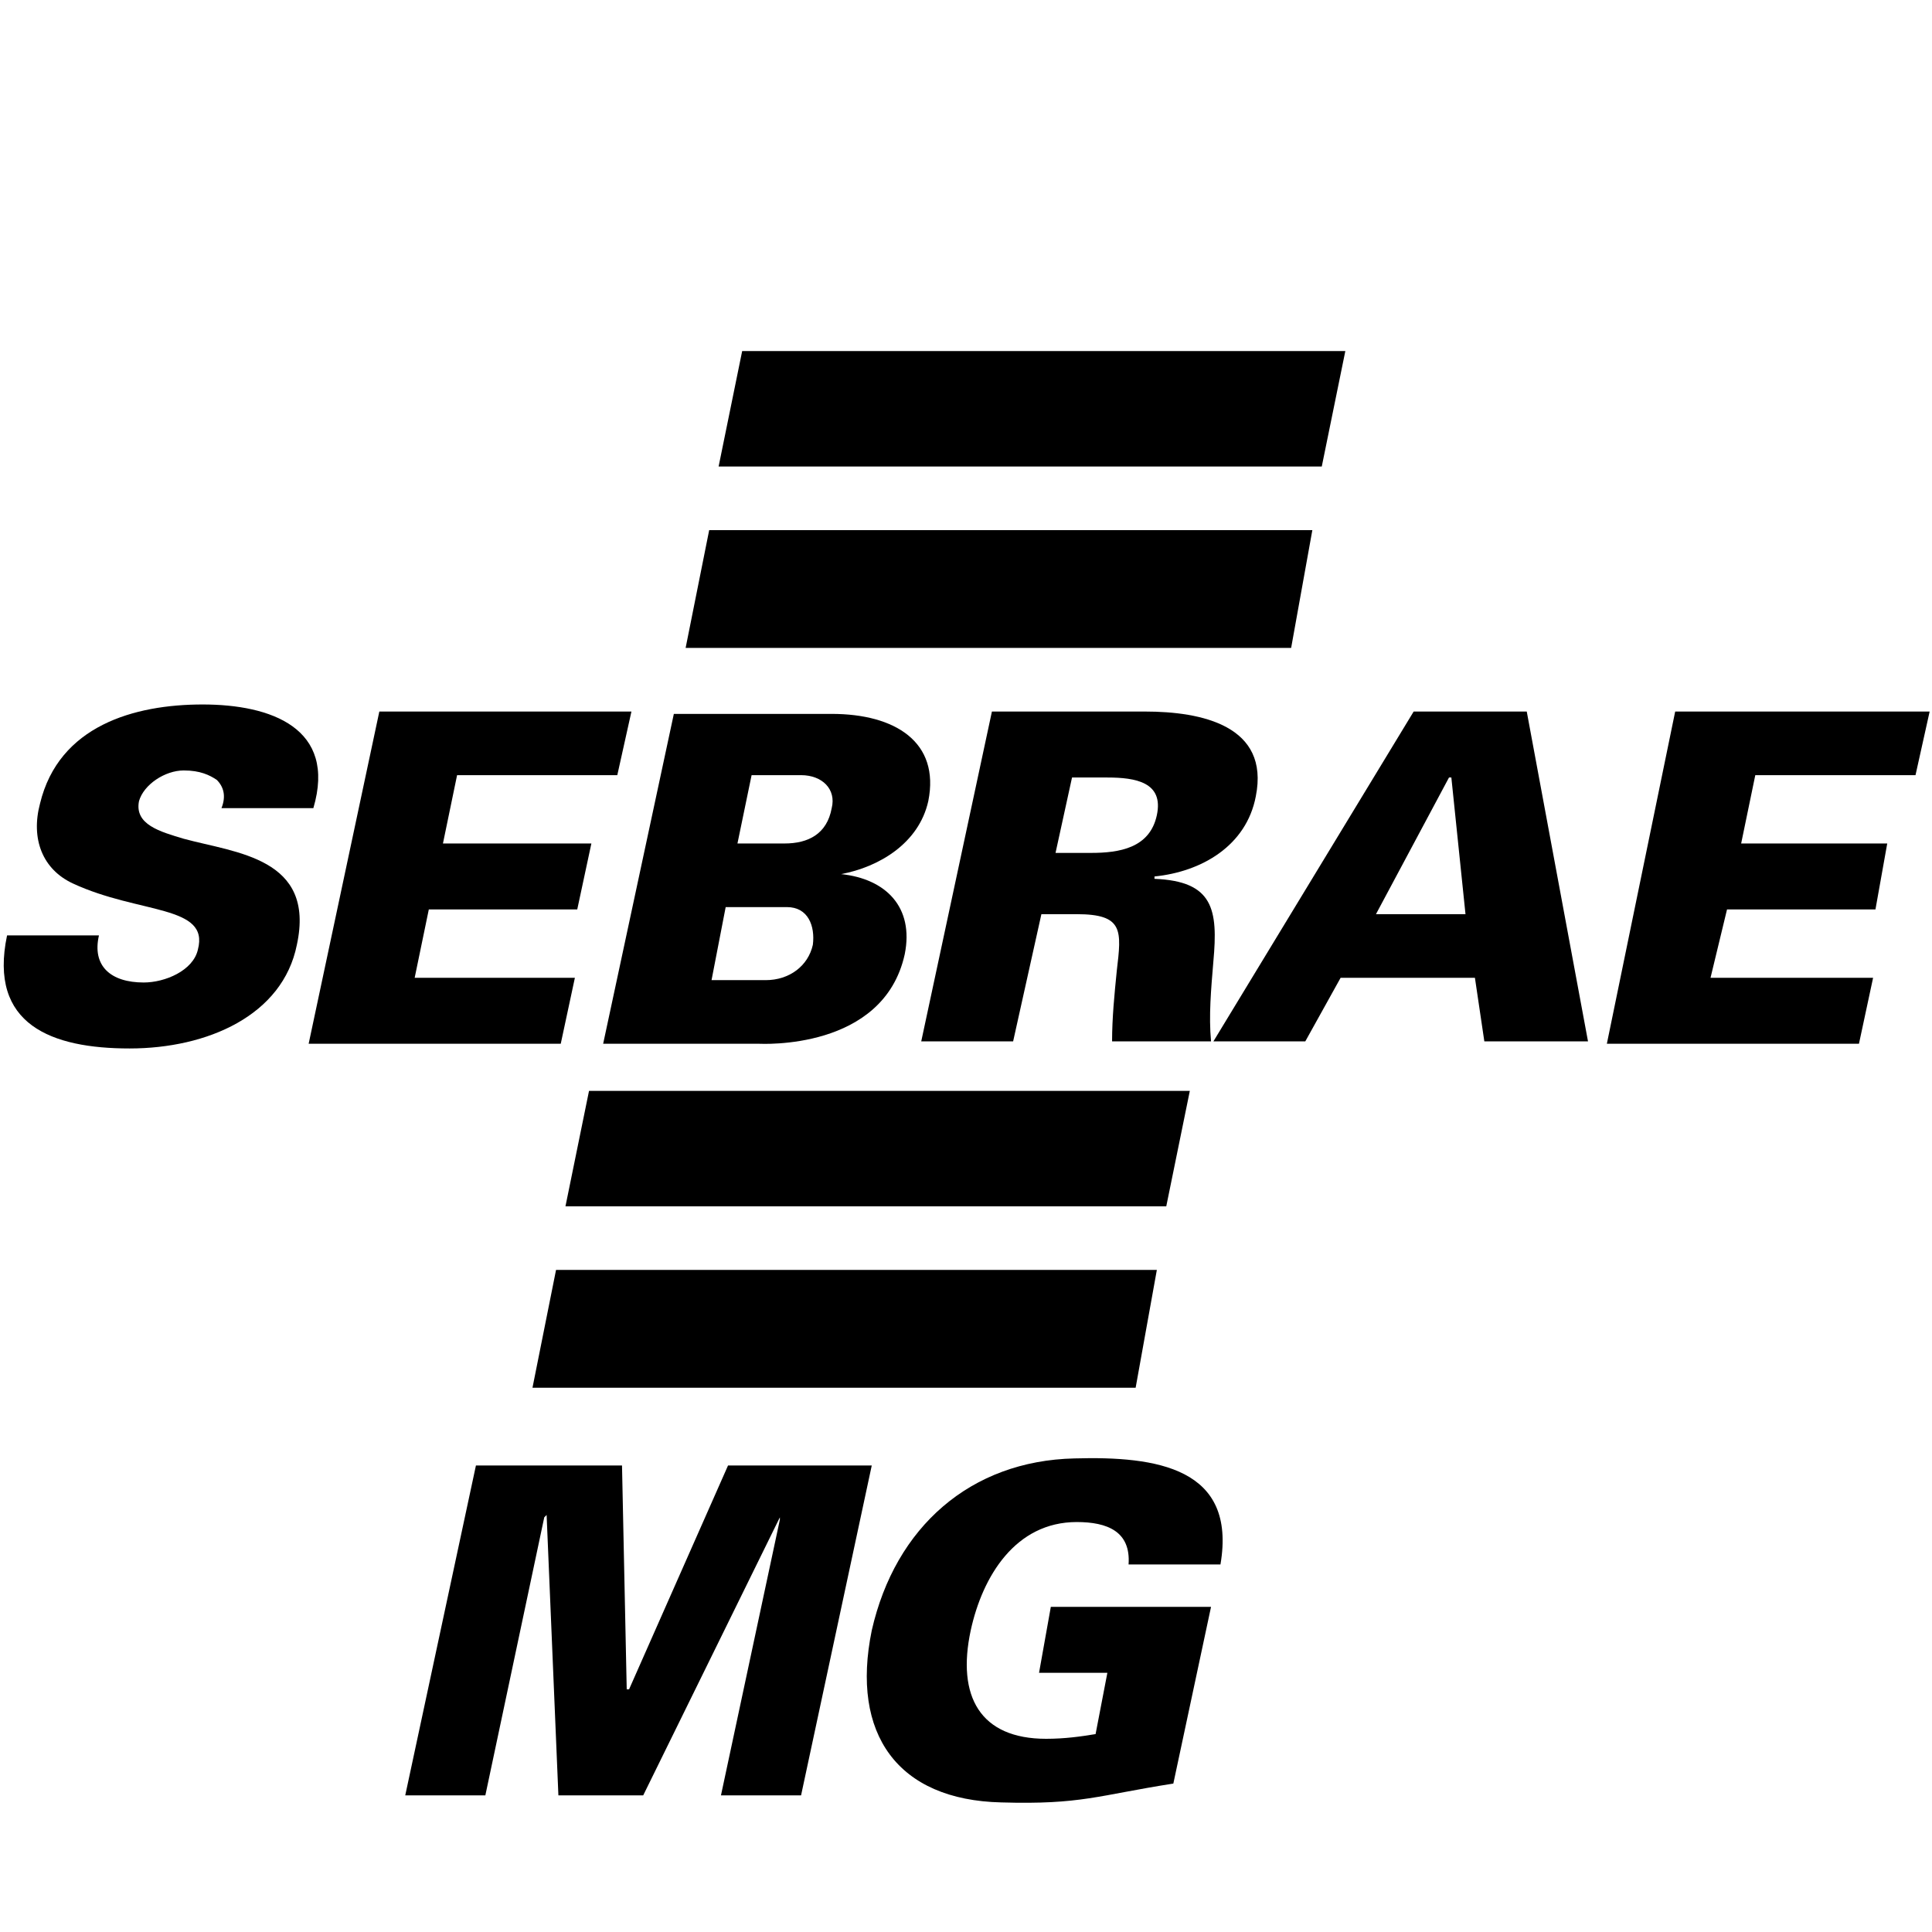 <?xml version="1.0" encoding="utf-8"?>
<!-- Generator: Adobe Illustrator 20.1.0, SVG Export Plug-In . SVG Version: 6.00 Build 0)  -->
<svg version="1.1" id="Layer_1" xmlns="http://www.w3.org/2000/svg" xmlns:xlink="http://www.w3.org/1999/xlink" x="0px" y="0px"
	 viewBox="0 0 82 82" style="enable-background:new 0 0 82 82;" xml:space="preserve">
<title>Group 2</title>
<desc>Created with Sketch.</desc>
<g id="Clip-5">
</g>
<g>
	<path d="M45.6,61.9C41.2,62,38,64.8,37,69.2c-0.9,4.4,1.1,7.2,5.5,7.3c3.4,0.1,4.1-0.3,7.3-0.8l1.6-7.5h-6.8L44.1,71h2.9l-0.5,2.6
		c-0.6,0.1-1.3,0.2-2.1,0.2c-2.8,0-3.8-1.8-3.2-4.6c0.5-2.3,1.9-4.6,4.5-4.6c1.3,0,2.3,0.4,2.2,1.8h3.9
		C52.5,62.3,49.1,61.8,45.6,61.9z"/>
	<polygon points="30.9,62.2 26.7,71.7 26.6,71.7 26.4,62.2 20.2,62.2 17.2,76.2 20.6,76.2 23.1,64.4 23.2,64.3 23.7,76.2 27.3,76.2 
		33.1,64.4 33.1,64.5 30.6,76.2 34,76.2 37,62.2 	"/>
	<path d="M32.2,44.3c0.1,0,5.3,0.3,6.2-3.8c0.4-2-0.8-3.2-2.7-3.4l0,0c1.6-0.3,3.3-1.3,3.7-3.1c0.5-2.5-1.4-3.7-4.1-3.7h-6.7l-3,14
		H32.2z M31.9,32.9h2.1c0.9,0,1.5,0.6,1.3,1.4c-0.2,1.1-1,1.5-2,1.5l-2,0L31.9,32.9z M30.8,38.5h2.6c0.9,0,1.2,0.8,1.1,1.6
		c-0.2,0.9-1,1.5-2,1.5h-2.3L30.8,38.5z"/>
	<path d="M53.3,33.8c0.6-3-2.3-3.6-4.7-3.6h-6.5l-3,14H43l1.2-5.4h1.5c2,0,1.9,0.7,1.7,2.4c-0.1,1-0.2,2-0.2,3h4.2
		c-0.1-1.1,0-2.2,0.1-3.4c0.2-2.2,0-3.4-2.5-3.5l0-0.1C51,37,52.9,35.9,53.3,33.8z M46.3,36.2h-1.5l0.7-3.2H47
		c1.2,0,2.4,0.2,2.1,1.6C48.8,36,47.5,36.2,46.3,36.2z"/>
	<path d="M60,30.2l-8.5,14h3.9l1.5-2.7h5.7l0.4,2.7h4.4l-2.6-14H60z M58.4,38.8l3.1-5.8h0.1l0.6,5.8H58.4z"/>
	<polygon points="81.3,32.9 81.9,30.2 71.1,30.2 68.2,44.3 78.9,44.3 79.5,41.5 72.6,41.5 73.3,38.6 79.6,38.6 80.1,35.8 73.9,35.8 
		74.5,32.9 	"/>
	<path d="M7.8,35.6c-1-0.3-2.1-0.6-1.9-1.6c0.2-0.7,1.1-1.3,1.9-1.3c0.7,0,1.1,0.2,1.4,0.4c0.3,0.3,0.4,0.7,0.2,1.2h3.9
		c1-3.4-1.8-4.4-4.7-4.4c-2.9,0-6.1,0.9-6.9,4.2c-0.4,1.5,0.1,2.8,1.4,3.4c2.8,1.3,5.8,0.9,5.3,2.8c-0.2,0.9-1.4,1.4-2.3,1.4
		c-1.4,0-2.2-0.7-1.9-2H0.3c-0.8,3.8,1.9,4.8,5.2,4.8c3.3,0,6.5-1.4,7.1-4.4C13.4,36.4,10,36.2,7.8,35.6z"/>
	<polygon points="24.4,41.5 17.6,41.5 18.2,38.6 24.5,38.6 25.1,35.8 18.8,35.8 19.4,32.9 26.2,32.9 26.8,30.2 16.1,30.2 13.1,44.3 
		23.8,44.3 	"/>
	<polygon points="57.1,14.9 31.5,14.9 30.5,19.8 56.1,19.8 	"/>
	<polygon points="50.5,46.3 25,46.3 24,51.2 49.5,51.2 	"/>
	<polygon points="55.7,22.5 30.1,22.5 29.1,27.5 54.8,27.5 	"/>
	<polygon points="22.6,58.9 48.2,58.9 49.1,53.9 23.6,53.9 	"/>
</g>
</svg>
